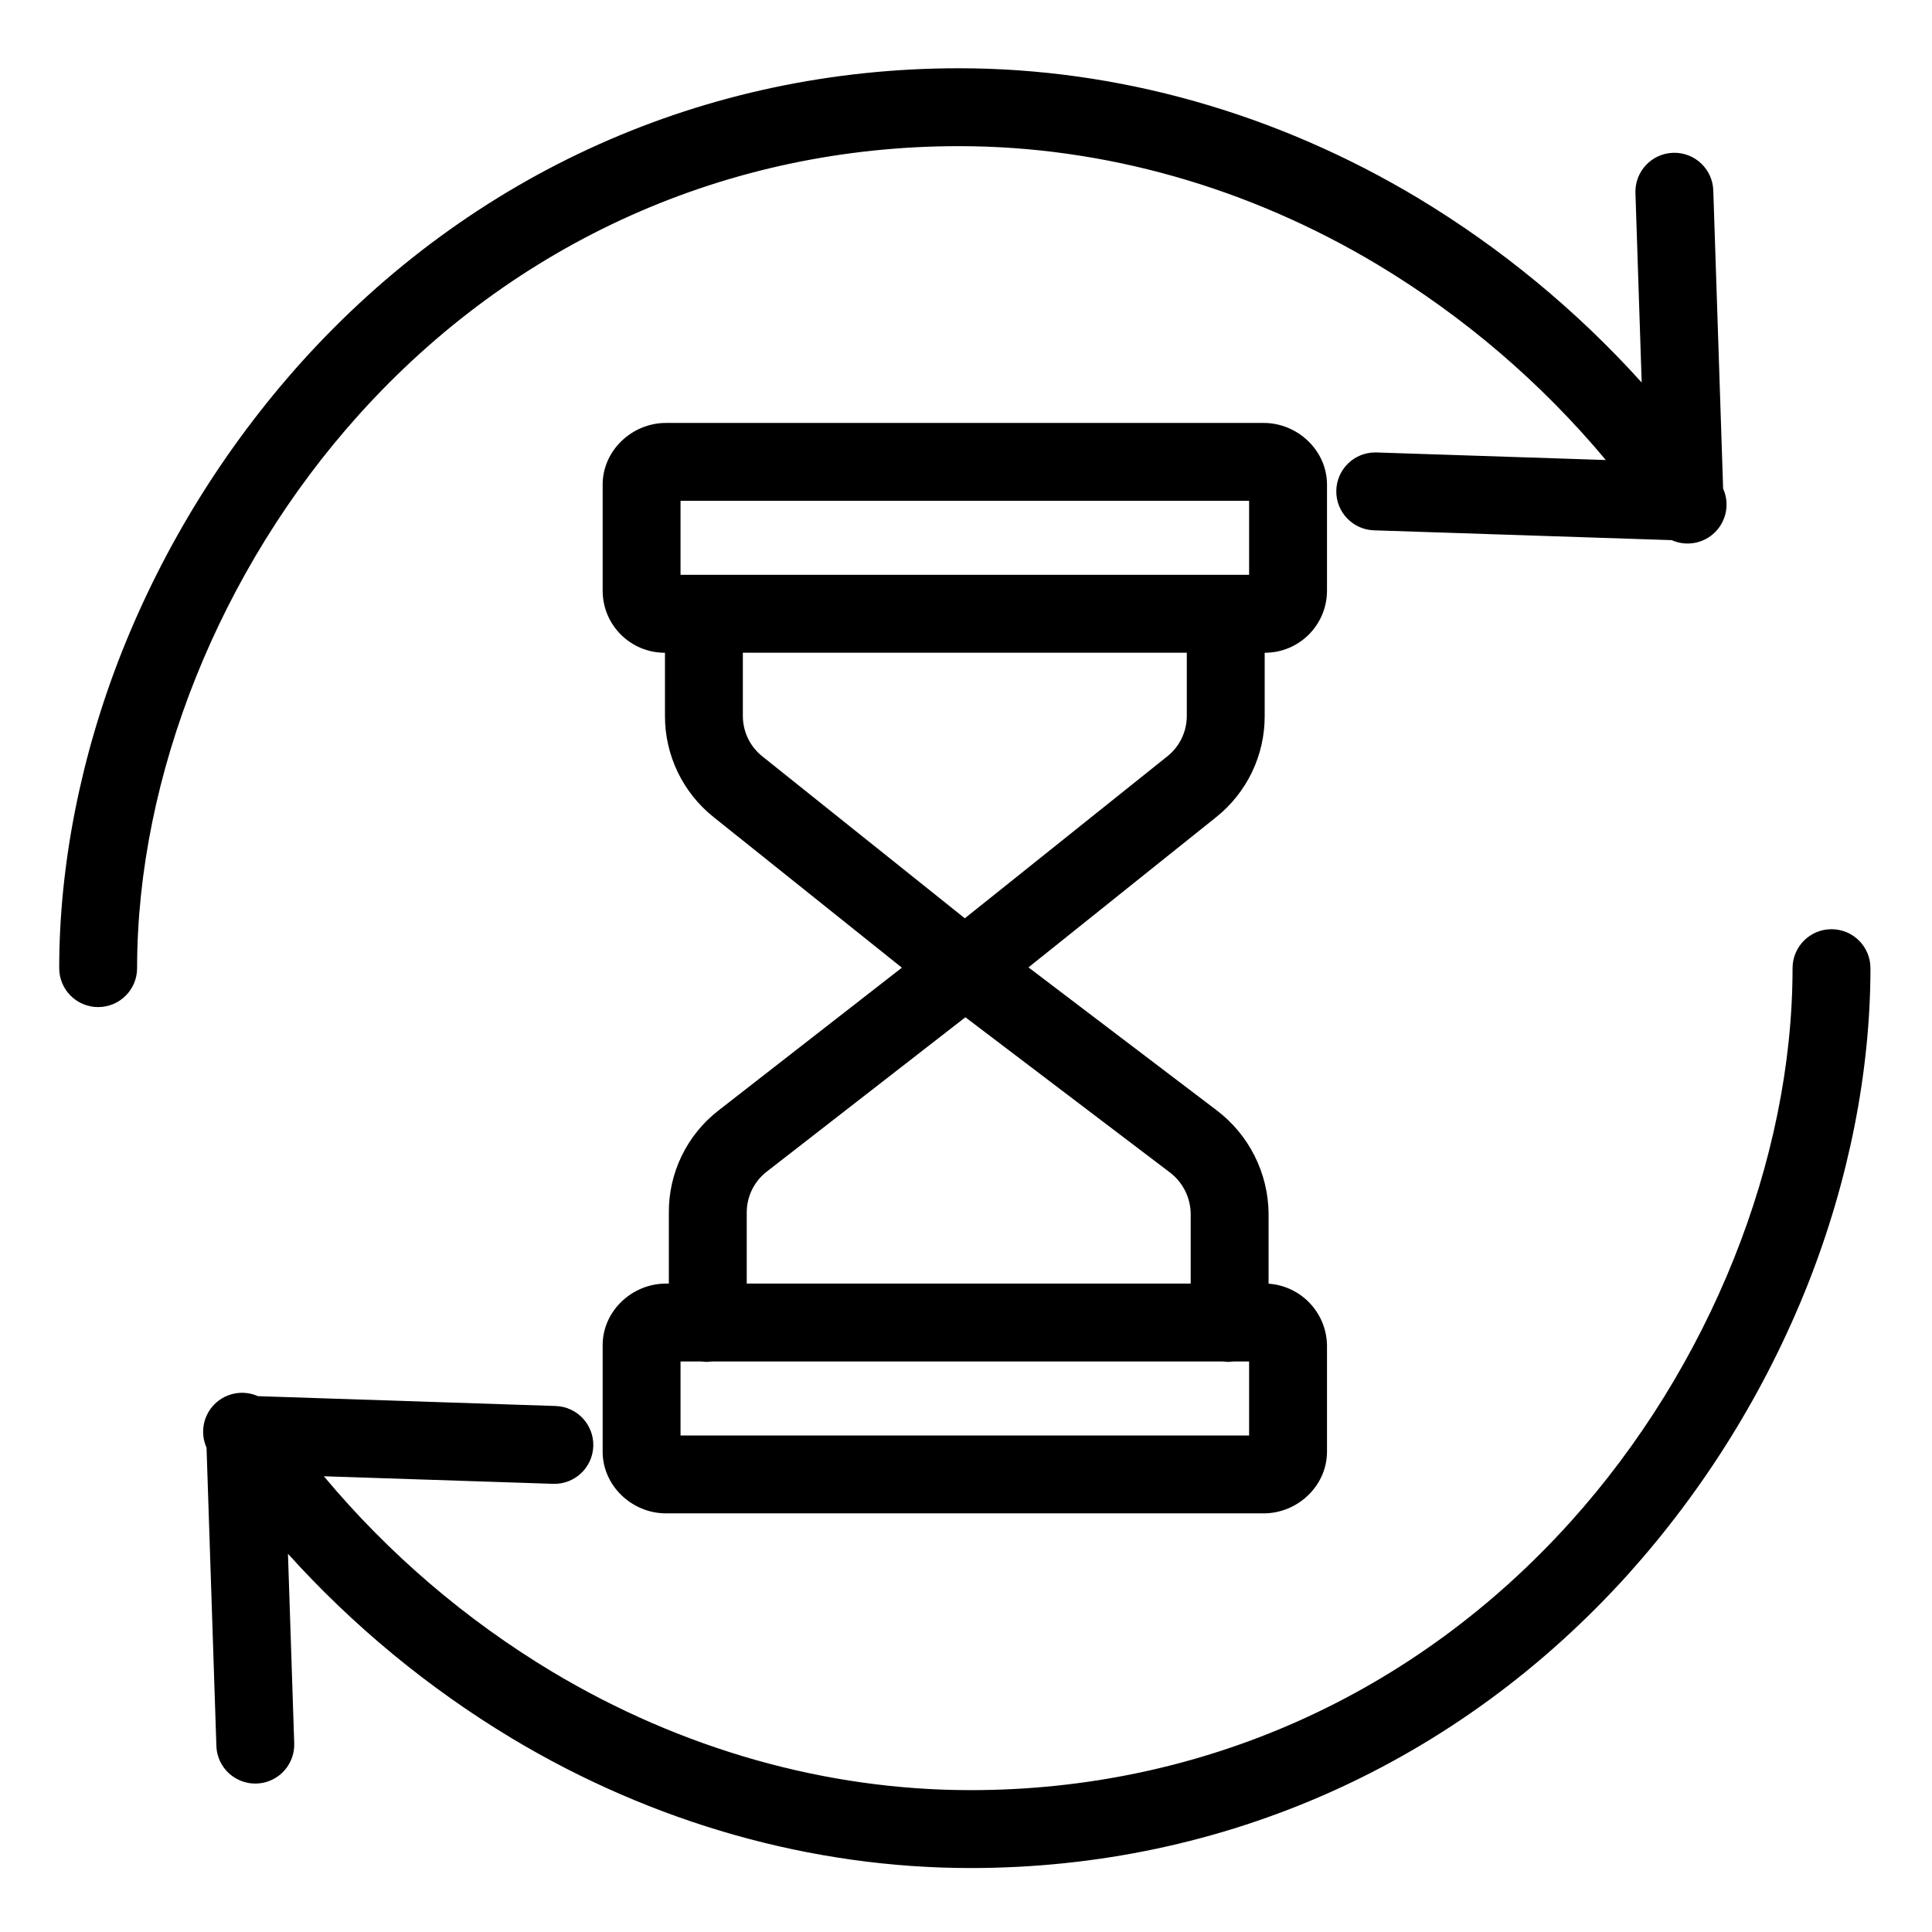 <svg height="619pt" viewBox="-19 -21 620 619" width="619pt" xmlns="http://www.w3.org/2000/svg"><path d="m288.781 25.402c46.398 0 92.863 13.16 134.371 38.07 27.703 16.66 52.438 37.836 73.164 62.652l-73.598-2.426h-.422c-6.809.012-12.355 5.48-12.465 12.297-.113 6.809 5.258 12.453 12.062 12.691l95.574 3.152c4.734 2.113 10.281 1.09 13.941-2.578 3.668-3.668 4.688-9.215 2.562-13.945l-3.152-95.562c-.152-6.902-5.871-12.375-12.773-12.219-6.906.152-12.371 5.875-12.223 12.777 0 .086 0 .176.012.262l2 60.684c-20.898-23.172-45.102-43.129-71.824-59.223-45.391-27.234-96.305-41.629-147.234-41.629-81.355 0-156.363 33.551-211.188 94.461-24.461 27.297-43.91 58.695-57.457 92.758-13.172 33.277-20.133 68.402-20.133 101.566 0 6.902 5.594 12.496 12.496 12.496s12.5-5.594 12.5-12.496c0-61.688 26.605-128.086 71.176-177.602 50.02-55.582 118.422-86.188 192.609-86.188zm0 0"/><path d="m568.746 276.691c-6.902 0-12.496 5.598-12.496 12.5 0 61.684-26.605 128.078-71.176 177.598-50.02 55.578-118.422 86.188-192.613 86.188-46.395 0-92.859-13.164-134.371-38.066-27.703-16.668-52.434-37.844-73.156-62.66l73.594 2.426c6.883.207 12.633-5.191 12.863-12.074.223-6.887-5.16-12.656-12.039-12.902l-95.574-3.156c-4.73-2.109-10.277-1.082-13.938 2.582-3.664 3.668-4.68 9.215-2.559 13.945l3.152 95.555c.094 4.465 2.562 8.547 6.484 10.695 3.914 2.152 8.684 2.047 12.5-.277 3.824-2.324 6.109-6.508 6-10.977 0-.09 0-.18-.004-.266l-2-60.676c20.891 23.164 45.098 43.121 71.824 59.215 45.391 27.234 96.301 41.633 147.23 41.633 81.359 0 156.367-33.547 211.191-94.465 24.457-27.297 43.906-58.695 57.453-92.754 13.176-33.281 20.137-68.402 20.137-101.562 0-6.902-5.594-12.5-12.496-12.5zm0 0"/><path d="m386.852 208.215v-20.242c10.969.039 19.91-8.797 19.996-19.77v-34.195c0-10.906-9.391-19.781-20.305-19.781h-191.844c-10.91 0-20.301 8.871-20.301 19.781v34.195c.086 10.973 9.023 19.809 19.996 19.77v20.242c-.031 12.66 5.73 24.641 15.633 32.52l60.398 48.305-58.883 45.844c-10.145 7.887-16.023 20.055-15.902 32.902v22.633h-.941c-10.91 0-20.301 8.848-20.301 19.758v34.191c0 10.91 9.391 19.785 20.301 19.785h191.844c10.914 0 20.305-8.875 20.305-19.785v-34.191c-.195-10.441-8.328-19-18.746-19.727v-22.496c-.121-13.023-6.27-25.262-16.648-33.137l-60.406-45.875 60.227-48.207c9.887-7.891 15.629-19.871 15.578-32.52zm-187.461-68.992h182.461v23.742h-182.461zm182.461 299.938h-182.461v-23.746h6.543c.582 0 1.172.137 1.777.137.605 0 1.191-.137 1.77-.137h163.914c.574 0 1.164.137 1.77.137.605 0 1.195-.137 1.773-.137h4.914zm-18.746-71.207v22.465h-142.469v-22.633c-.062-5.109 2.234-9.961 6.23-13.148l63.938-49.688 65.57 49.758c4.168 3.141 6.652 8.031 6.73 13.246zm-7.496-146.738-64.988 51.977-64.984-51.969c-3.961-3.156-6.258-7.941-6.25-12.996v-20.266h142.469v20.254c.012 5.059-2.289 9.848-6.246 12.996zm0 0"/></svg>